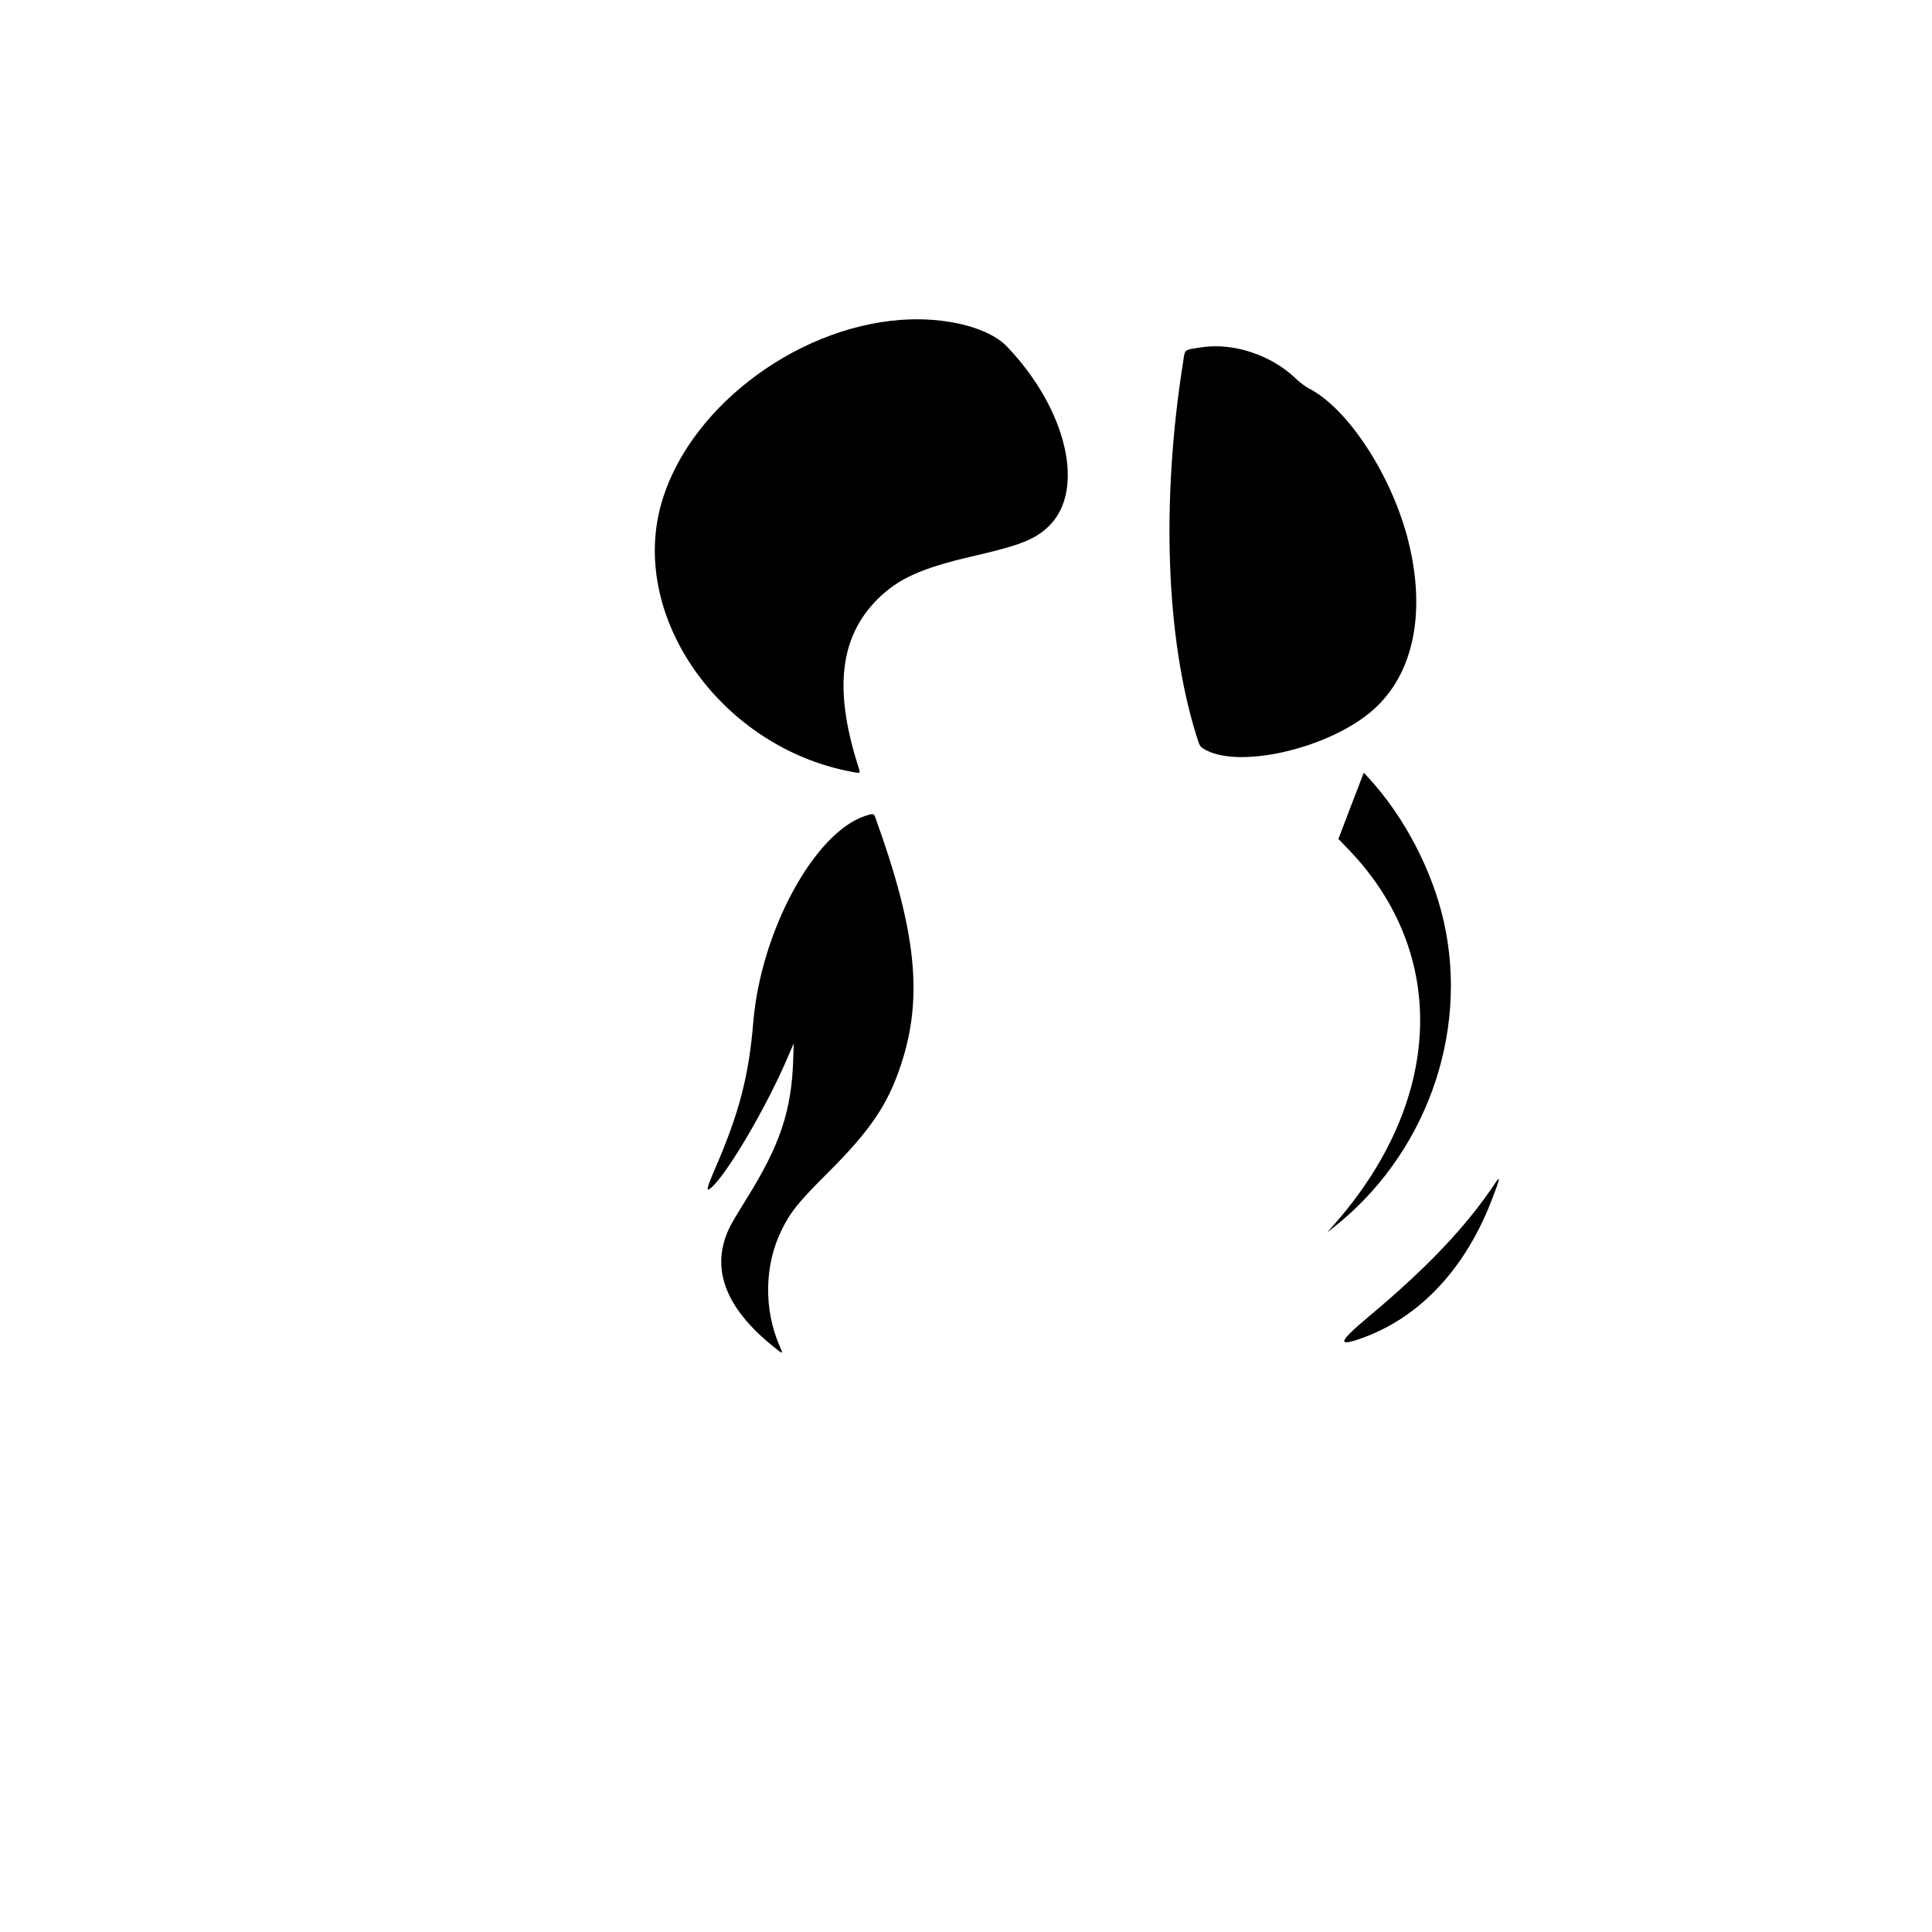 <svg id="svg" version="1.1" xmlns="http://www.w3.org/2000/svg" xmlns:xlink="http://www.w3.org/1999/xlink" fill="none" viewBox="0, 0, 400,400"><g id="svgg"><path id="path0" d="M186.390 66.235 C 164.079 67.945,141.969 85.149,136.754 104.859 C 130.545 128.324,149.587 154.779,176.287 159.782 C 178.337 160.166,178.214 160.328,177.529 158.151 C 172.632 142.594,173.941 131.798,181.661 124.079 C 185.941 119.798,190.801 117.606,201.440 115.156 C 211.334 112.878,214.458 111.628,217.260 108.825 C 224.778 101.307,220.841 84.683,208.477 71.743 C 204.687 67.776,195.659 65.524,186.390 66.235 M248.752 71.912 C 244.998 72.500,245.388 72.179,244.934 75.055 C 240.385 103.834,241.403 132.130,247.714 152.347 C 248.356 154.403,248.436 154.548,249.173 155.014 C 255.838 159.221,273.906 155.368,283.428 147.710 C 292.378 140.511,295.381 127.633,291.667 112.379 C 288.344 98.731,279.143 84.539,270.921 80.381 C 270.262 80.047,269.113 79.170,268.234 78.330 C 263.159 73.477,255.299 70.888,248.752 71.912 M282.095 160.653 C 281.942 161.022,280.756 164.108,279.460 167.511 L 277.102 173.697 279.113 175.778 C 300.115 197.517,298.842 228.154,275.867 253.930 L 274.760 255.172 275.816 254.349 C 295.016 239.382,304.171 214.255,298.941 190.881 C 296.571 180.287,290.808 169.211,283.513 161.228 L 282.373 159.981 282.095 160.653 M179.232 168.893 C 168.648 172.277,157.512 192.755,155.951 211.708 C 155.044 222.709,153.048 230.398,148.174 241.668 C 146.242 246.135,146.070 246.943,147.279 245.879 C 150.608 242.949,158.562 229.416,162.963 219.194 L 164.327 216.027 164.222 219.386 C 163.893 229.974,161.489 237.127,154.513 248.273 C 153.060 250.595,151.558 253.119,151.176 253.880 C 146.954 262.299,149.952 270.618,160.171 278.842 C 162.183 280.461,162.195 280.460,161.448 278.757 C 158.066 271.053,158.244 261.792,161.913 254.484 C 163.782 250.762,165.288 248.912,171.501 242.706 C 180.236 233.981,183.816 228.681,186.540 220.441 C 191.164 206.454,189.736 192.770,181.186 169.146 C 180.926 168.427,180.756 168.405,179.232 168.893 M309.559 244.959 C 303.634 253.872,295.608 262.343,283.370 272.598 C 277.158 277.804,276.767 278.868,281.703 277.142 C 293.656 272.962,303.137 263.022,308.690 248.848 C 310.551 244.099,310.763 243.147,309.559 244.959 " stroke="none" fill="currentColor" fill-rule="evenodd"></path><path id="path1" d="M274.986 49.345 C 262.231 50.306,252.220 57.064,246.384 68.652 C 245.835 69.742,245.146 72.290,245.350 72.473 C 245.374 72.495,245.955 72.388,246.641 72.236 C 254.135 70.576,262.633 72.974,268.234 78.330 C 269.113 79.170,270.262 80.047,270.921 80.381 C 279.143 84.539,288.344 98.731,291.667 112.379 C 295.381 127.633,292.378 140.511,283.428 147.710 C 273.897 155.376,255.838 159.221,249.161 155.006 C 248.264 154.440,248.269 154.436,248.647 155.418 C 248.800 155.816,249.309 157.179,249.778 158.445 C 254.085 170.074,258.939 177.759,269.533 189.724 L 271.736 192.213 271.366 193.275 C 265.217 210.947,268.354 230.703,279.513 244.574 L 281.161 246.623 280.181 248.023 C 278.193 250.868,276.041 253.355,272.436 256.978 L 268.738 260.694 264.886 279.034 C 262.767 289.120,261.072 297.412,261.120 297.460 C 261.384 297.724,270.951 294.325,275.336 292.408 C 289.941 286.025,305.670 273.961,317.242 260.267 C 317.910 259.476,319.302 258.052,320.335 257.102 C 334.239 244.311,340.731 225.962,335.420 214.467 L 334.782 213.087 336.345 214.088 C 343.814 218.870,352.854 222.525,361.516 224.265 C 362.889 224.541,364.206 224.810,364.443 224.863 C 365.220 225.036,364.896 224.635,364.060 224.388 C 346.975 219.332,329.006 203.665,320.260 186.198 C 316.098 177.887,315.450 175.321,315.453 167.179 C 315.457 158.146,315.505 158.001,320.950 150.288 C 331.579 135.234,333.594 127.215,330.235 113.340 C 329.589 110.670,329.585 110.624,329.592 106.142 C 329.612 94.096,326.394 81.283,321.123 72.413 C 312.413 57.759,292.888 47.997,274.986 49.345 M165.451 54.054 C 152.689 55.581,141.923 60.251,132.054 68.543 C 120.755 78.035,115.120 88.895,112.689 105.860 C 111.901 111.358,111.855 112.671,111.982 126.008 C 111.991 127.051,111.829 128.251,111.476 129.750 C 108.210 143.596,110.180 151.852,118.383 158.707 L 120.411 160.402 121.412 163.353 L 122.412 166.304 121.172 167.653 C 115.366 173.971,113.132 176.682,110.646 180.422 C 100.697 195.395,98.780 213.983,104.978 235.387 C 105.328 236.595,105.338 236.810,105.097 237.978 C 102.725 249.464,105.642 267.775,111.141 275.924 C 114.884 281.472,121.350 285.624,128.692 287.197 L 130.705 287.628 132.555 289.255 C 133.572 290.150,135.220 291.745,136.217 292.799 L 138.029 294.715 137.262 295.041 C 135.352 295.852,134.359 297.496,132.519 302.892 C 127.940 316.325,121.459 322.097,107.424 325.241 C 103.816 326.050,103.455 326.178,103.455 326.654 C 103.455 327.237,103.911 327.320,107.581 327.405 C 113.535 327.545,129.394 326.183,134.681 325.078 L 135.869 324.830 135.511 325.323 C 132.557 329.388,123.020 336.243,110.653 343.188 C 102.625 347.697,100.768 349.000,100.768 350.124 C 100.768 353.566,121.802 349.660,138.388 343.137 C 166.969 331.896,180.493 316.573,175.129 301.512 C 174.339 299.294,172.867 296.628,170.617 293.337 C 165.541 285.915,163.687 283.099,162.902 281.621 C 162.440 280.750,162.021 280.078,161.971 280.128 C 161.921 280.177,161.111 279.599,160.171 278.842 C 149.952 270.618,146.954 262.299,151.176 253.880 C 151.558 253.119,153.060 250.595,154.513 248.273 C 161.489 237.127,163.893 229.974,164.222 219.386 L 164.327 216.027 162.963 219.194 C 158.562 229.416,150.608 242.949,147.279 245.879 C 146.070 246.943,146.242 246.135,148.174 241.668 C 153.048 230.398,155.044 222.709,155.951 211.708 C 157.538 192.441,169.029 171.634,179.655 168.787 C 180.341 168.603,180.919 168.444,180.939 168.434 C 180.959 168.424,180.344 166.561,179.572 164.294 L 178.167 160.173 176.091 159.746 C 149.094 154.195,130.546 128.317,136.754 104.859 C 143.093 80.905,173.518 61.982,197.804 66.890 C 202.071 67.752,206.036 69.380,207.786 70.988 C 208.320 71.479,207.713 70.843,206.436 69.575 C 198.252 61.445,188.775 56.420,177.976 54.484 C 175.800 54.093,167.502 53.809,165.451 54.054 M330.036 117.179 C 332.012 128.569,329.767 136.090,320.511 149.086 C 319.326 150.750,318.026 152.621,317.623 153.245 C 316.702 154.669,316.707 154.585,317.743 151.016 C 318.839 147.241,319.682 144.815,322.396 137.627 C 326.193 127.571,327.834 122.097,328.809 116.235 L 329.254 113.563 329.495 114.507 C 329.628 115.026,329.871 116.228,330.036 117.179 M112.876 132.939 C 113.967 140.406,116.249 149.177,119.080 156.792 L 119.732 158.547 118.635 157.596 C 111.457 151.377,109.638 144.519,111.924 132.284 C 112.147 131.091,112.365 130.151,112.408 130.194 C 112.451 130.237,112.662 131.472,112.876 132.939 M286.307 164.587 C 299.528 181.463,303.734 202.705,297.762 222.444 C 294.145 234.400,285.749 246.606,275.816 254.349 L 274.760 255.172 275.867 253.930 C 298.842 228.154,300.115 197.517,279.113 175.778 L 277.102 173.697 279.460 167.511 C 280.756 164.108,281.942 161.022,282.095 160.653 L 282.373 159.981 283.513 161.228 C 284.140 161.915,285.397 163.426,286.307 164.587 M128.889 199.280 C 128.630 201.282,123.851 208.512,119.787 213.052 C 117.205 215.935,121.708 208.362,127.120 200.720 C 129.110 197.910,129.060 197.950,128.889 199.280 M127.851 206.457 C 126.218 214.539,123.644 220.633,117.368 231.267 L 114.491 236.143 114.426 235.298 C 114.164 231.907,115.626 223.173,117.282 218.234 C 117.889 216.424,117.909 216.395,120.031 214.203 C 122.395 211.761,124.306 209.297,126.715 205.583 C 128.582 202.707,128.605 202.724,127.851 206.457 M330.518 209.884 C 339.560 217.131,337.812 233.901,326.457 248.853 C 323.799 252.353,323.196 252.843,324.928 250.096 C 329.847 242.294,332.076 235.778,332.070 229.220 C 332.066 224.986,331.579 222.943,328.014 212.180 C 326.963 209.008,326.104 206.342,326.104 206.254 C 326.104 206.167,326.730 206.653,327.495 207.336 C 328.261 208.018,329.621 209.165,330.518 209.884 M286.344 214.491 C 288.237 220.093,288.651 226.140,287.521 231.683 C 286.950 234.487,287.002 234.507,285.834 231.031 C 283.901 225.281,283.460 219.744,284.465 213.850 C 285.018 210.607,285.032 210.612,286.344 214.491 M175.708 238.436 L 175.144 239.060 175.768 238.496 C 176.111 238.186,176.392 237.905,176.392 237.872 C 176.392 237.724,176.233 237.854,175.708 238.436 M108.623 245.681 C 109.791 248.478,109.707 247.956,109.403 250.480 C 107.978 262.298,113.077 272.462,126.008 283.581 C 127.591 284.943,128.967 286.126,129.064 286.210 C 129.162 286.294,128.471 286.156,127.529 285.904 C 119.791 283.833,113.842 279.241,110.483 272.745 C 106.593 265.223,104.324 250.701,105.565 241.267 C 105.937 238.436,105.909 238.442,106.809 240.988 C 107.256 242.250,108.072 244.362,108.623 245.681 M169.286 244.866 L 167.658 246.545 169.338 244.918 C 170.898 243.407,171.105 243.186,170.965 243.186 C 170.936 243.186,170.181 243.942,169.286 244.866 M310.073 245.141 C 304.943 260.973,294.609 272.629,281.703 277.142 C 276.767 278.868,277.158 277.804,283.370 272.598 C 295.608 262.343,303.634 253.872,309.559 244.959 C 310.372 243.736,310.512 243.786,310.073 245.141 " stroke="none" fill-rule="evenodd"></path></g></svg>